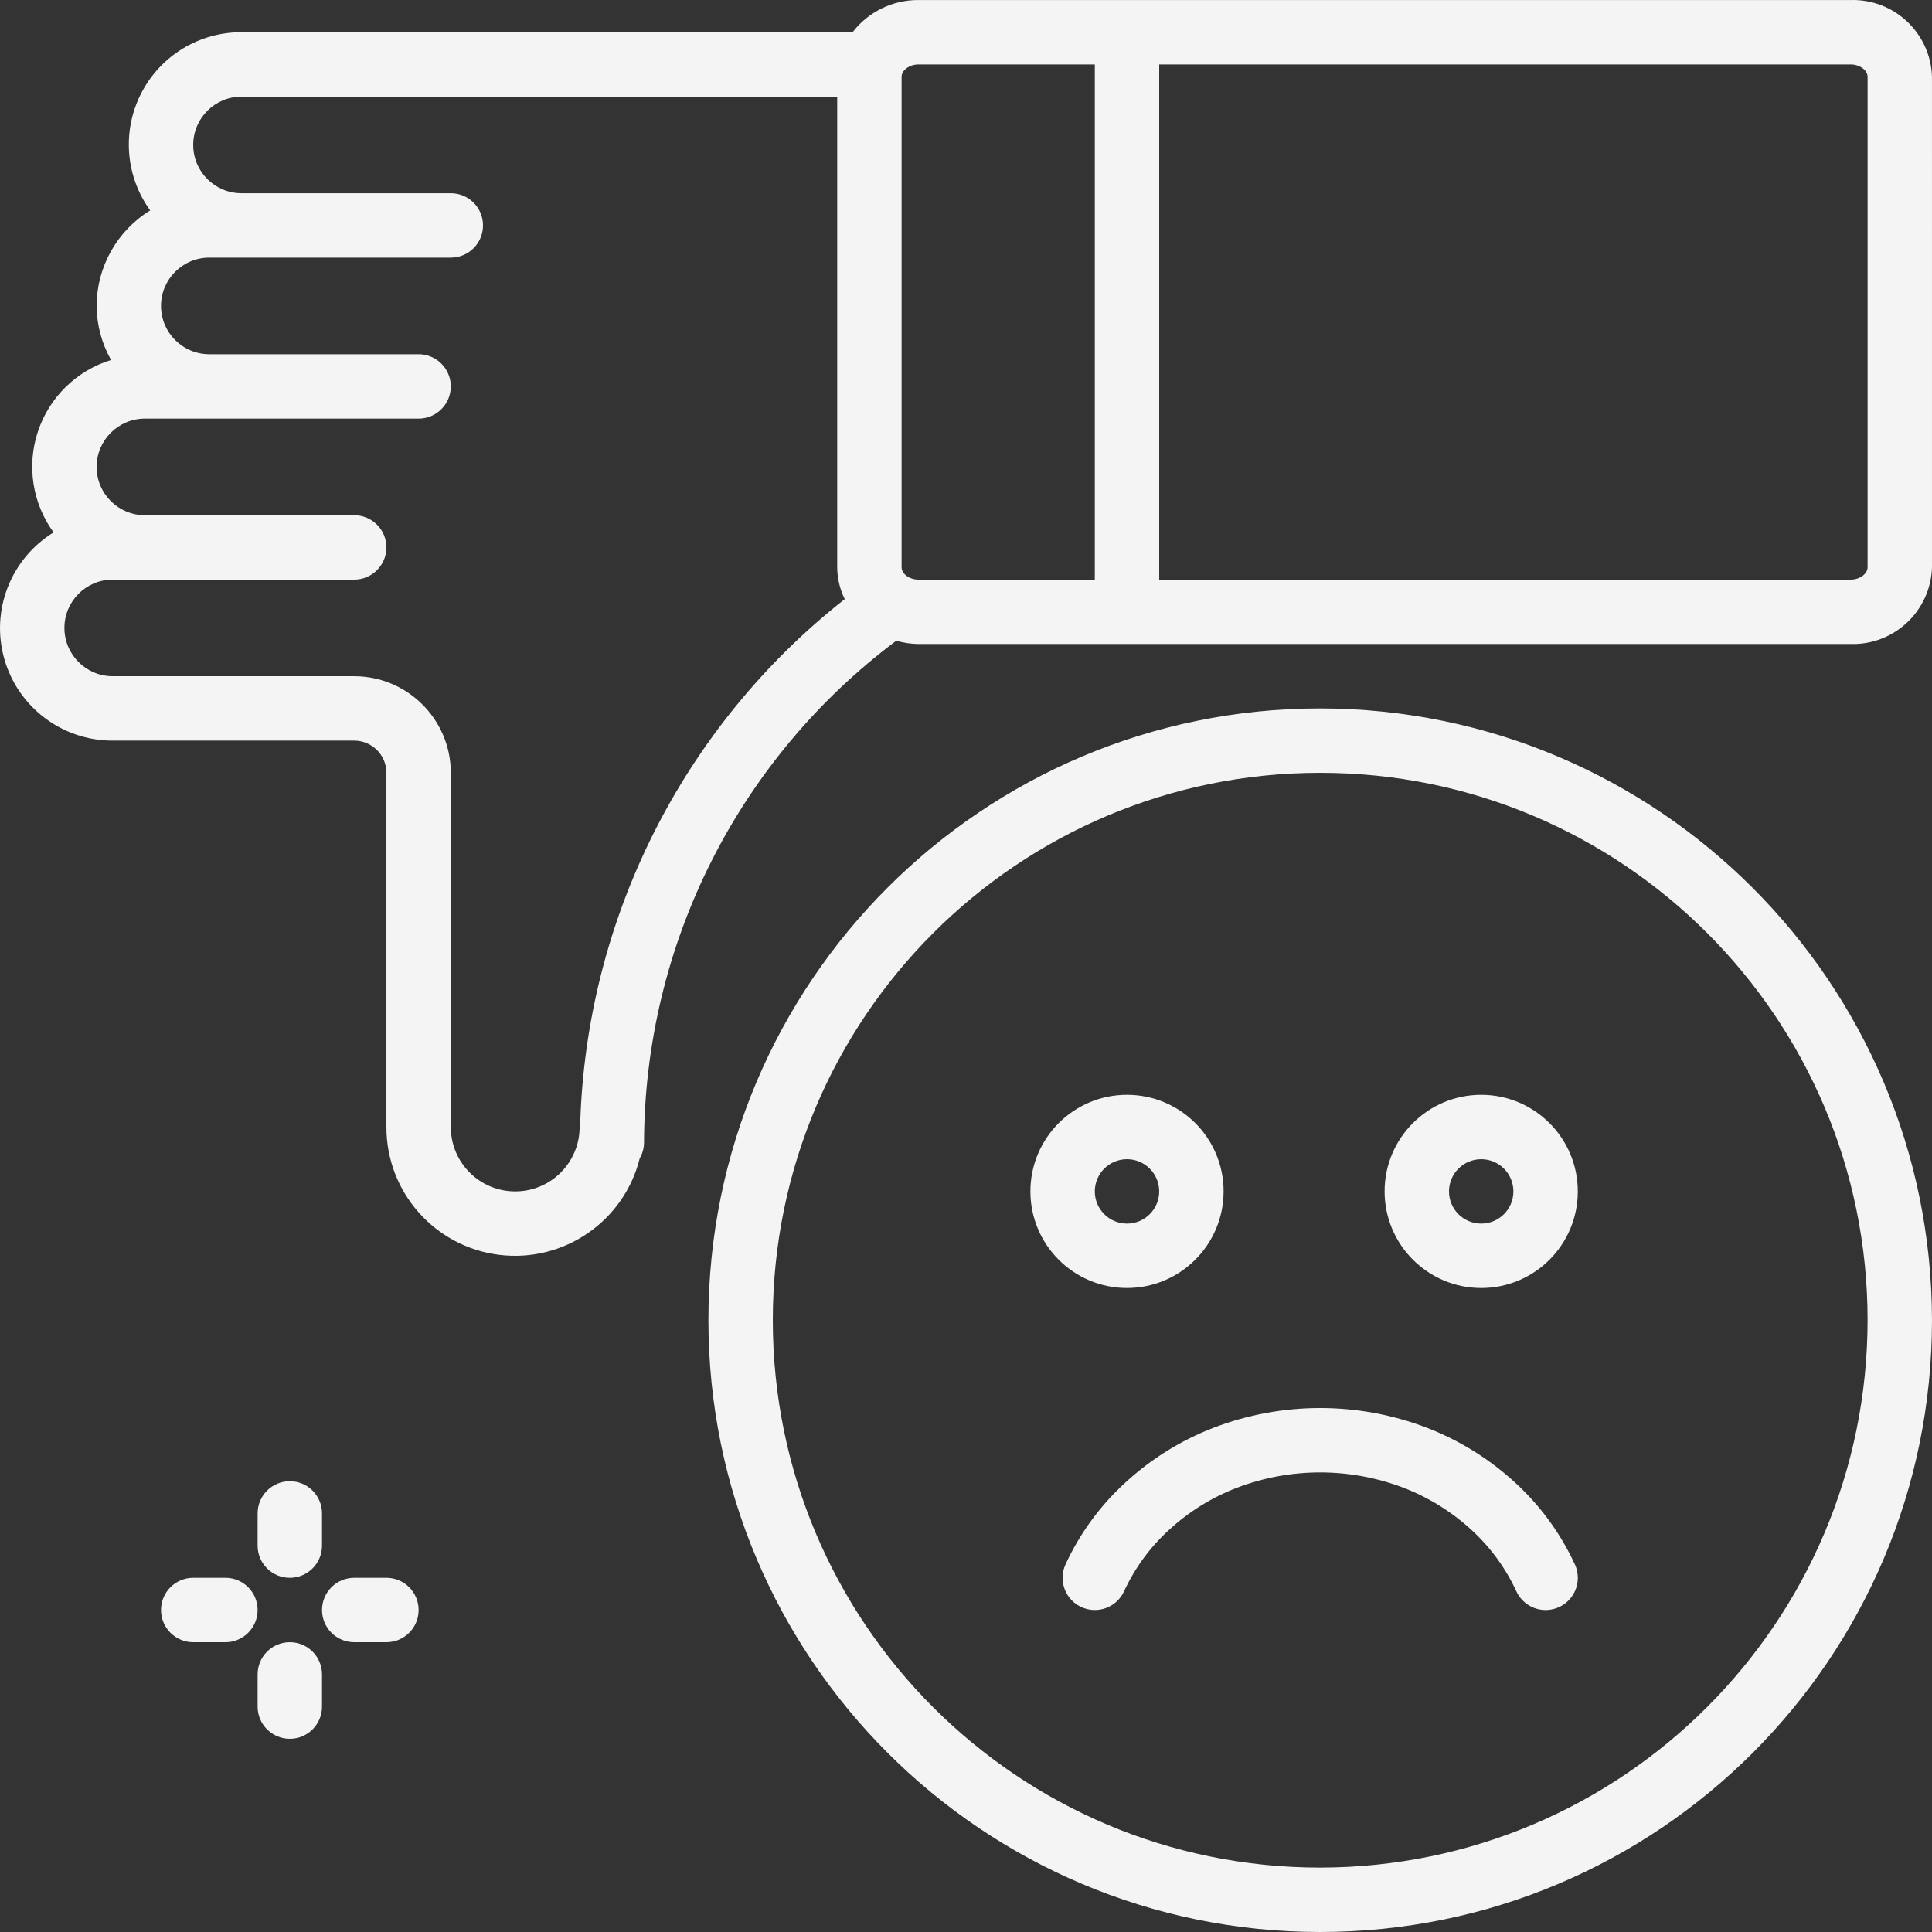 <?xml version="1.0" encoding="iso-8859-1"?>
<!-- Generator: Adobe Illustrator 19.0.0, SVG Export Plug-In . SVG Version: 6.00 Build 0)  -->
<svg version="1.1" id="Capa_1" xmlns="http://www.w3.org/2000/svg" xmlns:xlink="http://www.w3.org/1999/xlink" x="0px" y="0px"
	 viewBox="0 0 512.008 512.008" style="enable-background:new 0 0 512.008 512.008;" xml:space="preserve">
<rect x="0" y="0" width="512.008" height="512.008" fill="#333333" stroke="none"/>
<g transform="translate(0 -1)">
	<g>
		<g fill="#f4f4f4">
			<path d="M490.472,1.008H243.405c-6.834-0.04-13.295,3.117-17.463,8.533H64.005c-11.203-0.04-21.48,6.216-26.59,16.186
				S33.226,47.692,39.8,56.764c-8.799,5.406-14.17,14.983-14.195,25.31c0.034,5.024,1.351,9.957,3.827,14.329
				c-9.136,2.81-16.352,9.859-19.375,18.927c-3.023,9.068-1.48,19.037,4.143,26.767c-11.371,6.988-16.708,20.685-13.061,33.524
				c3.647,12.839,15.386,21.686,28.733,21.653h64c4.711,0.003,8.53,3.822,8.533,8.533v93.867
				c-0.032,17.229,12.803,31.77,29.903,33.877s33.081-8.883,37.233-25.604c0.711-1.218,1.1-2.597,1.131-4.007
				c0.128-52.417,24.886-101.726,66.85-133.136c1.914,0.55,3.892,0.842,5.883,0.869h247.067c11.558,0.306,21.186-8.793,21.533-20.35
				V21.358C511.658,9.801,502.029,0.701,490.472,1.008z M153.757,298.919c-0.024,0.261-0.152,0.487-0.152,0.755
				c0,9.426-7.641,17.067-17.067,17.067s-17.067-7.641-17.067-17.067v-93.867c-0.015-14.132-11.468-25.585-25.6-25.6h-64
				c-7.069,0-12.8-5.731-12.8-12.8c0-7.069,5.731-12.8,12.8-12.8h64c4.713,0,8.533-3.821,8.533-8.533s-3.821-8.533-8.533-8.533
				H38.405c-7.069,0-12.8-5.731-12.8-12.8c0-7.069,5.731-12.8,12.8-12.8h72.533c4.713,0,8.533-3.82,8.533-8.533
				s-3.82-8.533-8.533-8.533H55.472c-7.069,0-12.8-5.731-12.8-12.8c0-7.069,5.731-12.8,12.8-12.8h64c4.713,0,8.533-3.82,8.533-8.533
				s-3.82-8.533-8.533-8.533H64.005c-7.069,0-12.8-5.731-12.8-12.8c0-7.069,5.731-12.8,12.8-12.8h157.867v124.717
				c0.014,2.931,0.698,5.819,1.999,8.445C181.035,193.472,155.355,244.438,153.757,298.919z M290.138,154.608h-46.733
				c-2.383,0-4.467-1.533-4.467-3.283V21.358c0-1.75,2.083-3.283,4.467-3.283h46.733V154.608z M494.938,151.324
				c0,1.75-2.083,3.283-4.467,3.283H307.205V18.074h183.267c2.383,0,4.467,1.533,4.467,3.283V151.324z"/>
			<path d="M76.805,419.141c2.264,0.001,4.435-0.897,6.035-2.498c1.601-1.601,2.499-3.772,2.498-6.035v-8.533
				c0-4.713-3.82-8.533-8.533-8.533s-8.533,3.821-8.533,8.533v8.533c-0.001,2.264,0.897,4.435,2.498,6.035
				C72.37,418.244,74.541,419.142,76.805,419.141z"/>
			<path d="M76.805,436.208c-2.264-0.001-4.435,0.897-6.035,2.498c-1.601,1.601-2.499,3.772-2.498,6.035v8.533
				c0,4.713,3.82,8.533,8.533,8.533s8.533-3.821,8.533-8.533v-8.533c0.001-2.264-0.897-4.435-2.498-6.035
				C81.24,437.105,79.068,436.206,76.805,436.208z"/>
			<path d="M59.738,419.141h-8.533c-4.713,0-8.533,3.82-8.533,8.533s3.82,8.533,8.533,8.533h8.533c4.713,0,8.533-3.82,8.533-8.533
				S64.451,419.141,59.738,419.141z"/>
			<path d="M102.405,419.141h-8.533c-4.713,0-8.533,3.82-8.533,8.533s3.821,8.533,8.533,8.533h8.533c4.713,0,8.533-3.82,8.533-8.533
				S107.118,419.141,102.405,419.141z"/>
			<path d="M349.872,188.741c-89.544,0-162.133,72.59-162.133,162.133s72.59,162.133,162.133,162.133s162.133-72.59,162.133-162.133
				C511.903,261.373,439.373,188.843,349.872,188.741z M349.872,495.941c-80.118,0-145.067-64.949-145.067-145.067
				s64.949-145.067,145.067-145.067s145.067,64.949,145.067,145.067C494.849,430.955,429.953,495.852,349.872,495.941z"/>
			<path d="M324.272,316.741c0-14.138-11.461-25.6-25.6-25.6s-25.6,11.461-25.6,25.6s11.461,25.6,25.6,25.6
				C312.804,342.325,324.256,330.873,324.272,316.741z M290.138,316.741c0-4.713,3.82-8.533,8.533-8.533s8.533,3.82,8.533,8.533
				s-3.82,8.533-8.533,8.533C293.96,325.271,290.141,321.452,290.138,316.741z"/>
			<path d="M392.538,291.141c-14.138,0-25.6,11.461-25.6,25.6c0.015,14.132,11.468,25.585,25.6,25.6c14.138,0,25.6-11.462,25.6-25.6
				S406.677,291.141,392.538,291.141z M392.538,325.274c-4.713,0-8.533-3.82-8.533-8.533c0.003-4.711,3.822-8.53,8.533-8.533
				c4.713,0,8.533,3.82,8.533,8.533S397.251,325.274,392.538,325.274z"/>
			<path d="M401.497,393.882c-6.792-6.243-14.696-11.156-23.3-14.483c-18.237-7-38.421-7-56.658,0
				c-8.599,3.328-16.497,8.241-23.283,14.483c-6.686,6.102-12.084,13.48-15.875,21.7c-1.965,4.285-0.085,9.352,4.2,11.317
				c4.285,1.965,9.352,0.085,11.317-4.2c2.848-6.162,6.9-11.693,11.917-16.267c5.224-4.799,11.301-8.575,17.917-11.133
				c14.255-5.45,30.02-5.45,44.275,0c6.621,2.558,12.704,6.335,17.933,11.133c5.012,4.576,9.06,10.106,11.908,16.267
				c1.271,2.772,3.925,4.655,6.961,4.94c3.036,0.285,5.993-1.072,7.758-3.558c1.765-2.487,2.069-5.726,0.797-8.498
				C413.572,407.365,408.178,399.987,401.497,393.882z"/>
		</g>
	</g>
</g>
<g>
</g>
<g>
</g>
<g>
</g>
<g>
</g>
<g>
</g>
<g>
</g>
<g>
</g>
<g>
</g>
<g>
</g>
<g>
</g>
<g>
</g>
<g>
</g>
<g>
</g>
<g>
</g>
<g>
</g>
</svg>
